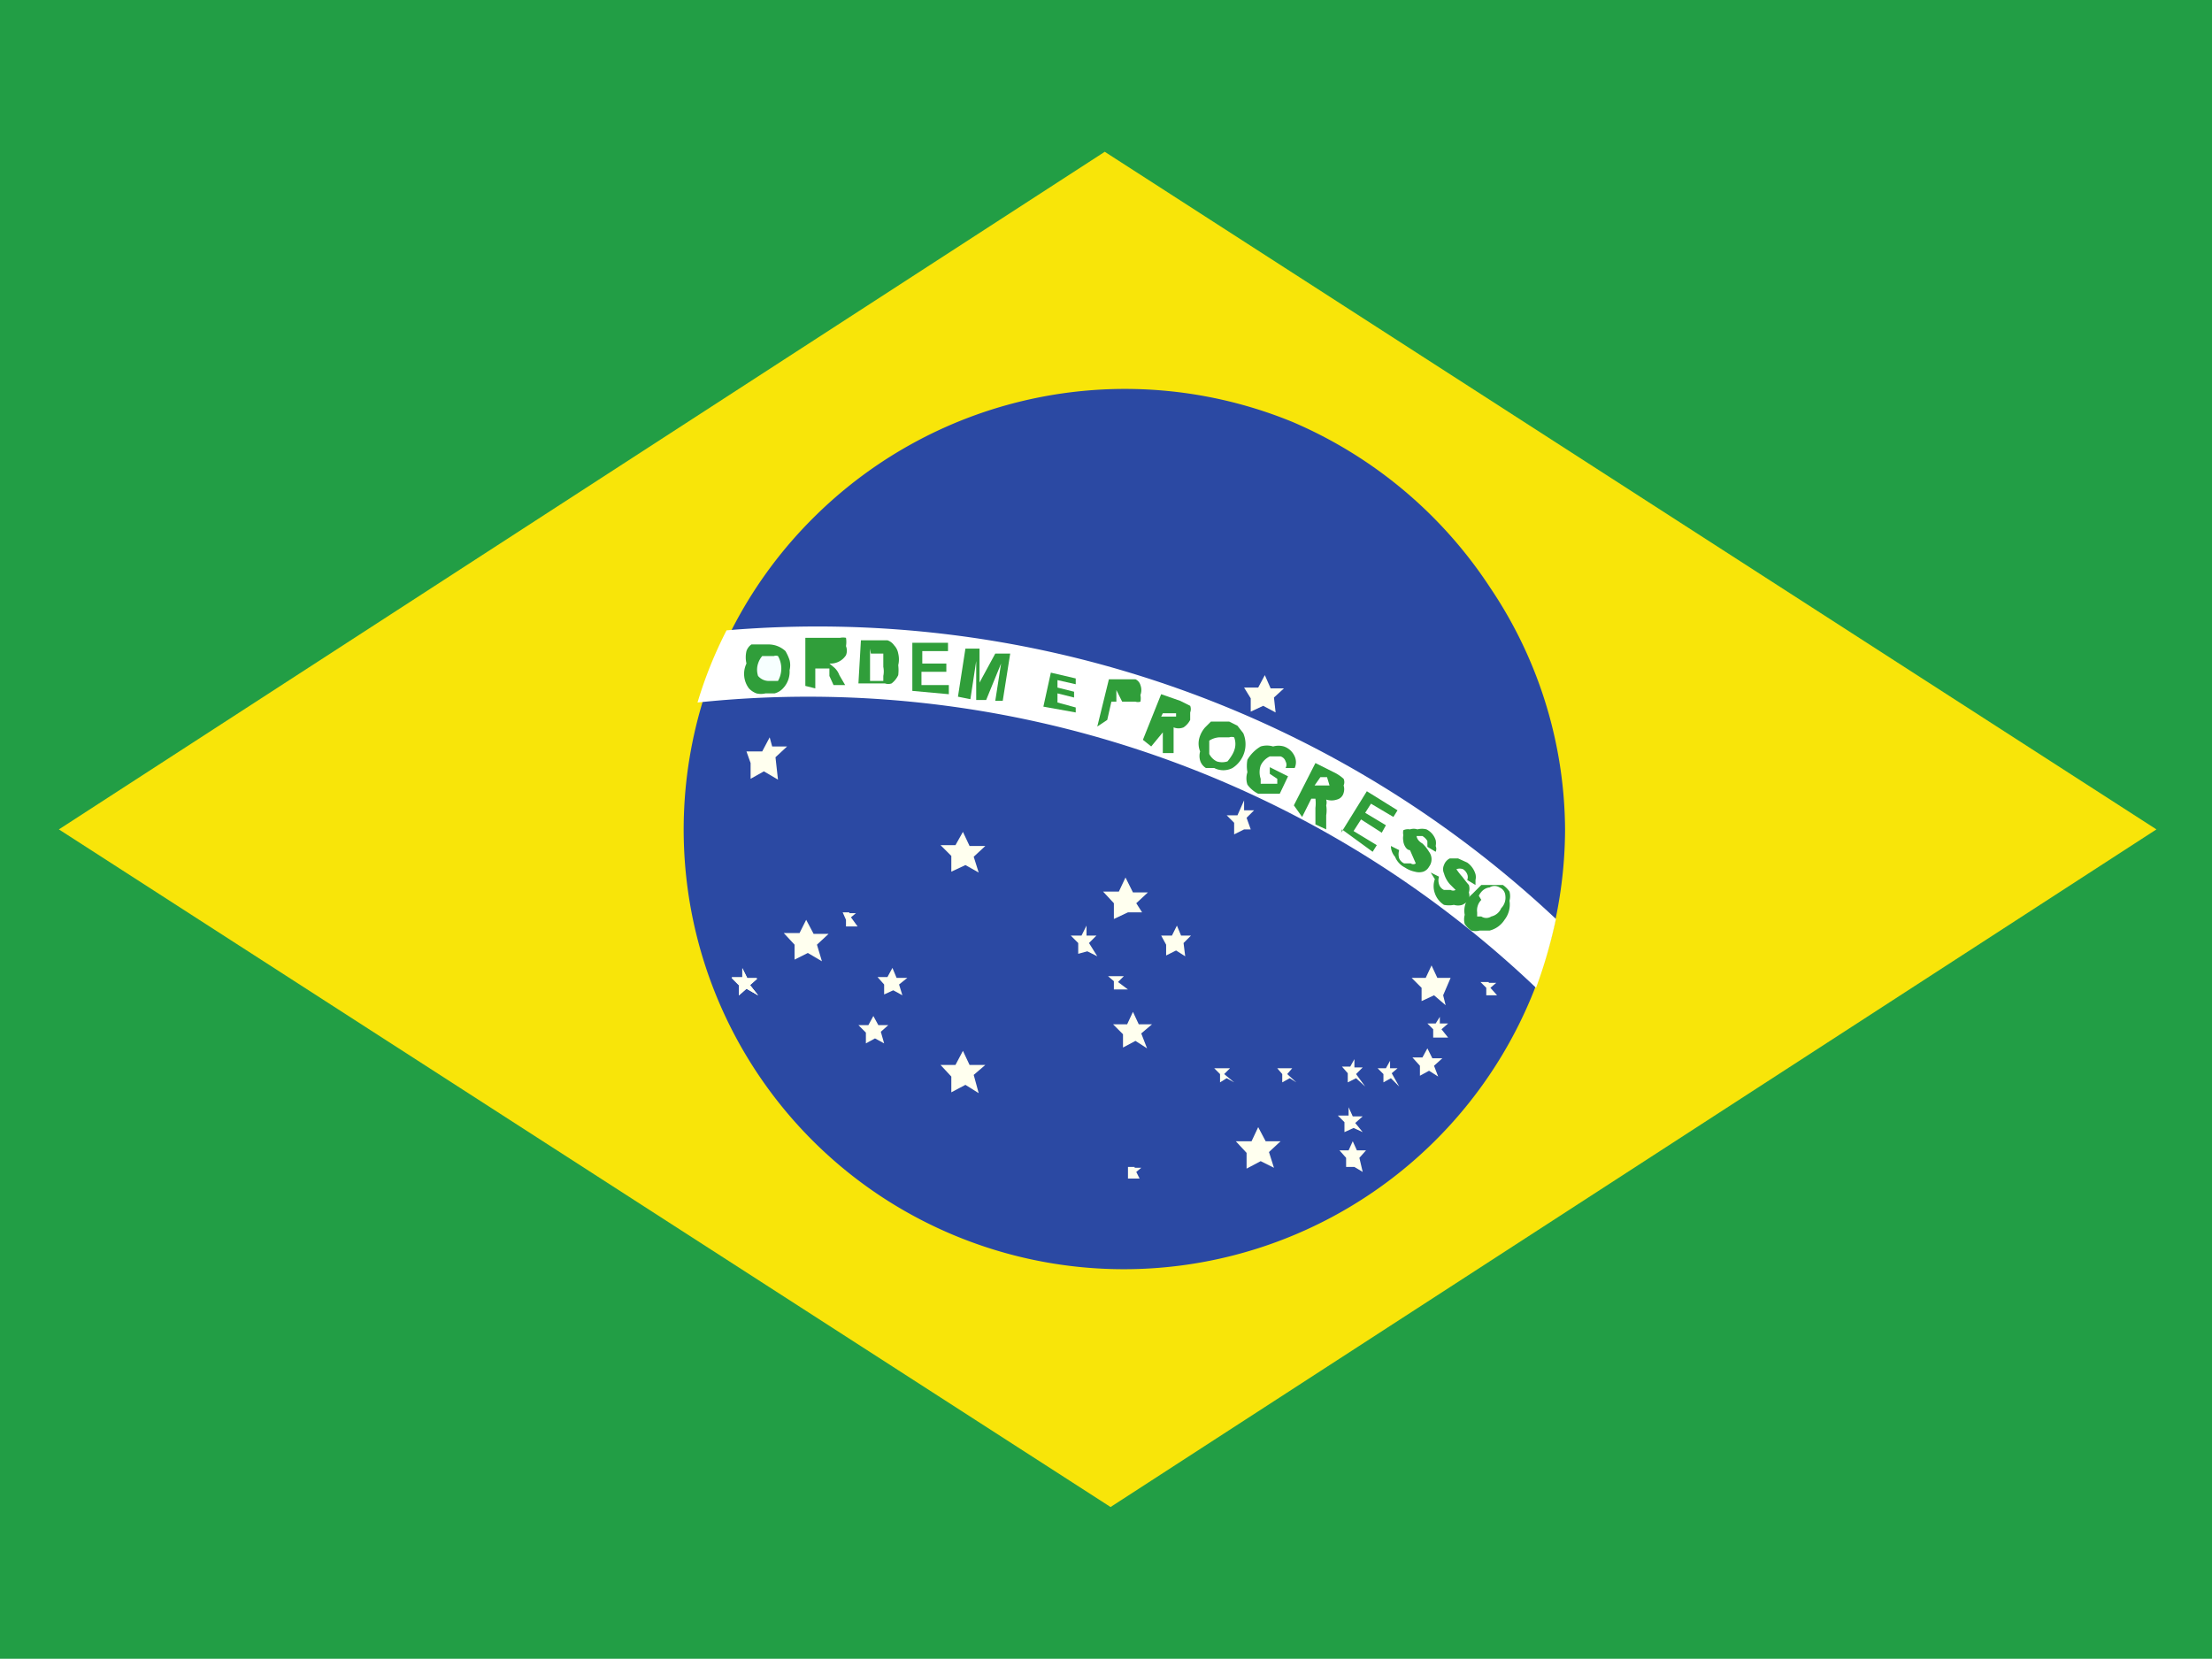 <svg id="Layer_1" data-name="Layer 1" xmlns="http://www.w3.org/2000/svg" viewBox="0 0 26.67 20"><defs><style>.cls-1{fill:#229e45;}.cls-1,.cls-2,.cls-3,.cls-4,.cls-5{fill-rule:evenodd;}.cls-2{fill:#f8e509;}.cls-3{fill:#2b49a3;}.cls-4{fill:#ffffef;}.cls-5,.cls-8{fill:#fff;}.cls-6{fill:#309e3a;}.cls-7{fill:#f7ffff;}</style></defs><title>brasil</title><path class="cls-1" d="M0,0H26.67V20H0Z"/><path class="cls-2" d="M13.39,18.17,26,10,13.32,1.83.71,10Z"/><path class="cls-3" d="M18.87,10a5.32,5.32,0,0,1-8.27,4.41,5.3,5.3,0,0,1-.79-8.17,5.32,5.32,0,0,1,5.78-1.15,5.37,5.37,0,0,1,2.38,2A5.26,5.26,0,0,1,18.87,10Z"/><path class="cls-4" d="M11.8,13.18l-.16-.1-.17.09,0-.19-.13-.14.18,0,.09-.17.08.17.19,0-.14.12Zm3.56.9L15.2,14l-.17.09,0-.19-.13-.14.19,0,.08-.17.09.17.18,0-.14.13Zm-1.53-1.44-.14-.09-.15.08,0-.16-.12-.12.17,0,.07-.15.07.15.16,0-.13.11Zm3.6-.52L17.29,12l-.15.07,0-.16-.12-.12h.17l.07-.15.07.15.16,0L17.4,12ZM13.77,11,13.6,11l-.17.08,0-.19-.13-.14.19,0,.08-.17.09.18.18,0-.14.13ZM9.38,9.4l-.17-.1-.16.09,0-.19L9,9.06l.19,0,.09-.17L9.31,9l.18,0-.14.13Zm.53,2.19-.17-.1-.16.08,0-.18-.13-.14.19,0,.08-.16.09.17.18,0-.14.13Zm5.47-3-.15-.08-.15.07,0-.16L15,8.29l.17,0,.08-.15.07.16.16,0-.12.11ZM15.08,10,15,10l-.12.06,0-.14-.09-.09.13,0L15,9.65l0,.12.12,0-.09.09ZM9.14,12,9,11.92,8.91,12l0-.12-.09-.09.13,0,0-.11.06.12.12,0-.09.08Zm8.32.51-.09,0-.09,0,0-.1-.07-.07h.1l.05-.08,0,.08.1,0-.08.07"/><path class="cls-4" d="M9.14,12,9,11.92,8.91,12l0-.13-.09-.09.13,0,0-.11.06.12.12,0-.09.08"/><path class="cls-4" d="M9.14,12,9,11.92,8.91,12l0-.12-.09-.09.13,0,0-.11.06.12.12,0-.09.08Zm1.74,0-.11-.06-.11.05,0-.12-.08-.09.12,0,.06-.11.05.12.13,0-.1.08Zm-.22.58-.11-.06-.11.06,0-.13-.09-.09.12,0,.06-.11.06.11.12,0-.09.08Zm3.63-1.05-.11-.07-.12.06,0-.13L14,11.28h.13l.06-.12.05.12.12,0-.09.09Zm-1.06,0-.12-.06L13,11.5l0-.13-.09-.09h.13l.06-.12,0,.12.12,0-.09.09Zm-2.89-.36-.07,0-.07,0,0-.08L10.16,11h.08l0-.07,0,.08h.08l-.06.05Zm7,1.81-.11-.07-.11.06,0-.12-.09-.1.12,0,.06-.11.06.12.12,0-.1.09Zm-.88.12L16.35,13l-.1.05,0-.11-.07-.08h.1l.05-.09,0,.1h.1l-.08.08Zm.41,0L16.77,13l-.09.05,0-.1-.07-.07h.1l.05-.09,0,.09.09,0-.07.06ZM18.05,12,18,12l-.08,0,0-.09-.07-.07.1,0,0-.08,0,.09.09,0-.07.06Zm-1.62,1.65-.11-.05-.11.05,0-.12-.08-.08.13,0,0-.1.05.11.12,0-.09.08Zm0,.48-.1-.06-.1,0,0-.11-.08-.09h.11l.05-.11.05.11.11,0-.08.09Zm-.8-1.08L15.55,13l-.09.05,0-.1-.06-.07h.09l0-.08,0,.08.09,0-.06.07Zm-.75,0L14.79,13l-.08.05,0-.1-.07-.07h.1l0-.08,0,.08.09,0-.07.07ZM13.6,11.93l-.09,0-.08,0,0-.1-.07-.06.1,0,0-.08,0,.08.09,0-.07.07Zm.14,2.28-.07,0-.07,0v-.08l0-.06h.08l0-.07,0,.08h.08l-.06.05ZM11.8,10.52l-.16-.09-.17.08,0-.19-.13-.13.18,0,.09-.16.08.17.19,0-.14.13"/><path class="cls-5" d="M18.52,11.91a6,6,0,0,0,.24-.83,13,13,0,0,0-10-3.48,5.1,5.1,0,0,0-.35.87A12.73,12.73,0,0,1,18.52,11.91Z"/><path class="cls-6" d="M17.25,10.52l.1.05a.15.15,0,0,0,0,.09.11.11,0,0,0,.06.07s.06,0,.08,0a.06.06,0,0,0,.06,0,0,0,0,0,0,0,0l0,0-.07-.07a.33.33,0,0,1-.07-.13.12.12,0,0,1,0-.1.14.14,0,0,1,.07-.08h.1l.11.05a.26.26,0,0,1,.1.14.15.15,0,0,1,0,.07l0,.06-.1-.06a.09.09,0,0,0,0-.07.13.13,0,0,0-.05-.06.11.11,0,0,0-.08,0h0a0,0,0,0,0,0,0,.09.09,0,0,0,0,0,.76.76,0,0,0,.07.09s.06.08.08.1a.15.15,0,0,1,0,.09.16.16,0,0,1,0,.09.24.24,0,0,1-.08.06.17.17,0,0,1-.1,0,.31.31,0,0,1-.12,0,.27.27,0,0,1-.11-.14.25.25,0,0,1,0-.17Zm-.48-.32.1.05a.17.17,0,0,0,0,.1.12.12,0,0,0,.06.06l.08,0a.05.05,0,0,0,.06,0s0,0,0,0l0,0L17,10.25c-.05,0-.08-.08-.08-.11a.17.17,0,0,1,0-.07.14.14,0,0,1,0-.06A.13.13,0,0,1,17,10a.14.14,0,0,1,.09,0,.21.21,0,0,1,.11,0,.22.22,0,0,1,.11.13.17.17,0,0,1,0,.07.09.09,0,0,1,0,.07l-.1-.06s0,0,0-.07a.17.17,0,0,0-.06-.06l-.07,0h0l0,0s0,0,0,0,0,.05.07.09a.48.48,0,0,1,.08.1.15.15,0,0,1,0,.18.13.13,0,0,1-.07.06.18.18,0,0,1-.1,0,.33.33,0,0,1-.12-.05.25.25,0,0,1-.12-.13A.2.2,0,0,1,16.77,10.2Zm-.6-.16.31-.5.37.23-.05.08-.27-.16-.07.11.25.15-.05.09-.25-.16-.09.14.28.17-.05.08L16.18,10Zm-.86-.71,0-.08.22.11-.1.21h-.13l-.13,0a.35.35,0,0,1-.13-.11.24.24,0,0,1,0-.15.42.42,0,0,1,0-.15A.45.45,0,0,1,15.2,9a.26.26,0,0,1,.15,0,.24.24,0,0,1,.13,0,.22.22,0,0,1,.13.12.17.17,0,0,1,0,.14l-.11,0a.08.08,0,0,0,0-.08.09.09,0,0,0-.06-.06l-.07,0h-.06a.23.23,0,0,0-.11.11.25.25,0,0,0,0,.16l0,.06.05,0,.07,0h.08l0-.06ZM11.55,8.4l.09-.58.17,0,0,.41L12,7.88l.18,0-.09.57H12L12.07,8l-.18.44-.12,0,0-.47-.07.46ZM11,8.33l0-.58.43,0v.1l-.31,0V8l.29,0v.1l-.3,0v.16l.33,0v.11Z"/><path class="cls-6" d="M9,8a.33.33,0,0,1,0-.15.16.16,0,0,1,.06-.08l.07,0,.13,0a.3.3,0,0,1,.21.08.54.54,0,0,1,.05.11.25.25,0,0,1,0,.12.29.29,0,0,1-.08.22.21.21,0,0,1-.1.06l-.11,0a.23.23,0,0,1-.11,0,.24.24,0,0,1-.09-.06A.29.29,0,0,1,9,8Z"/><path class="cls-7" d="M9.14,8a.24.24,0,0,0,0,.15.17.17,0,0,0,.12.06h.06l.06,0a.3.3,0,0,0,0-.3.07.07,0,0,0-.05,0l-.06,0H9.24l-.05,0A.26.26,0,0,0,9.14,8Z"/><path class="cls-6" d="M9.71,8.27V7.69H10l.13,0a.18.18,0,0,1,.07,0,.3.3,0,0,1,0,.1.15.15,0,0,1,0,.11A.22.22,0,0,1,10,8l.06.05a.23.23,0,0,1,.06.09l.07.12h-.14L10,8.15,10,8.06a.05.05,0,0,0,0,0H9.83v.24Z"/><path class="cls-8" d="M9.83,7.94H10l0,0a.06.06,0,0,0,0,0s0,0,0,0,0,0,0,0H9.83v.14Z"/><path class="cls-6" d="M10.38,7.72h.32a.16.16,0,0,1,.08.06.19.19,0,0,1,.05.1.3.3,0,0,1,0,.14.5.5,0,0,1,0,.12.27.27,0,0,1-.08.1.12.12,0,0,1-.08,0h-.32Z"/><path class="cls-8" d="M10.49,7.82l0,.39h.16l0,0,0-.06a.27.27,0,0,0,0-.11v-.1s0,0,0-.06l0,0h-.15Z"/><path class="cls-6" d="M13.23,8.76l.14-.57.18,0,.14,0a.11.11,0,0,1,.06.07.17.17,0,0,1,0,.12.2.2,0,0,1,0,.08.1.1,0,0,1-.06,0H13.6l-.13,0-.07,0-.05.22Z"/><path class="cls-8" d="M13.46,8.32l0,.16h.07s.07,0,.09,0l0,0,0,0a.07.07,0,0,0,0,0s0,0,0,0l-.08,0Z"/><path class="cls-6" d="M13.78,8.92,14,8.37l.23.08.12.06a.11.11,0,0,1,0,.08v.09a.24.24,0,0,1-.08.09.16.16,0,0,1-.12,0l0,.06,0,.12,0,.13-.13,0,0-.15,0-.1,0,0s0,0,0,0h0L13.88,9Z"/><path class="cls-8" d="M14,8.64l.08,0,.1,0h0l0,0V8.6l0,0-.08,0-.08,0L14,8.64Z"/><path class="cls-6" d="M14.46,8.9a.33.33,0,0,1,.07-.13l.07-.07.09,0h.13l.1.05.07.09a.34.34,0,0,1-.13.42.24.24,0,0,1-.22,0l-.1,0a.16.16,0,0,1-.07-.09.2.2,0,0,1,0-.11A.25.25,0,0,1,14.46,8.9Z"/><path class="cls-8" d="M14.58,8.93c0,.07,0,.12,0,.16a.2.2,0,0,0,.09.09.21.21,0,0,0,.13,0s.06-.07.08-.13a.22.22,0,0,0,0-.16.09.09,0,0,0,0,0,.09.09,0,0,0-.06,0h-.06l-.06,0A.25.25,0,0,0,14.58,8.93Z"/><path class="cls-6" d="M15.6,9.71l.26-.51.22.11a.5.5,0,0,1,.12.08.1.1,0,0,1,0,.08.15.15,0,0,1,0,.09.11.11,0,0,1-.08.08.2.2,0,0,1-.13,0,.13.13,0,0,1,0,.07.37.37,0,0,1,0,.12V10l-.13-.06V9.74a.43.43,0,0,0,0-.11.08.08,0,0,0,0,0l-.05,0h0l-.11.22Z"/><path class="cls-8" d="M15.85,9.47l.08,0,.1,0h0l0,0a.11.11,0,0,0,0,0l0,0L16,9.37l-.08,0Z"/><path class="cls-6" d="M17.75,10.78l.11-.11.09,0H18l.12,0a.3.3,0,0,1,.08.08.21.21,0,0,1,0,.11.3.3,0,0,1-.06.23.3.3,0,0,1-.18.13h-.12a.21.21,0,0,1-.1,0,.3.3,0,0,1-.08-.08.21.21,0,0,1,0-.11A.26.26,0,0,1,17.75,10.78Z"/><path class="cls-8" d="M17.86,10.85a.18.18,0,0,0-.05.15s0,0,0,.05l.05,0a.11.11,0,0,0,.12,0,.17.17,0,0,0,.12-.1.18.18,0,0,0,.05-.15s0-.07-.07-.1a.11.11,0,0,0-.12,0s-.08,0-.13.1Z"/><path class="cls-6" d="M12.58,8.52l.09-.41.3.07v.07l-.22-.05,0,.09.2.05,0,.07-.2-.05,0,.11.22.06v.06Z"/></svg>